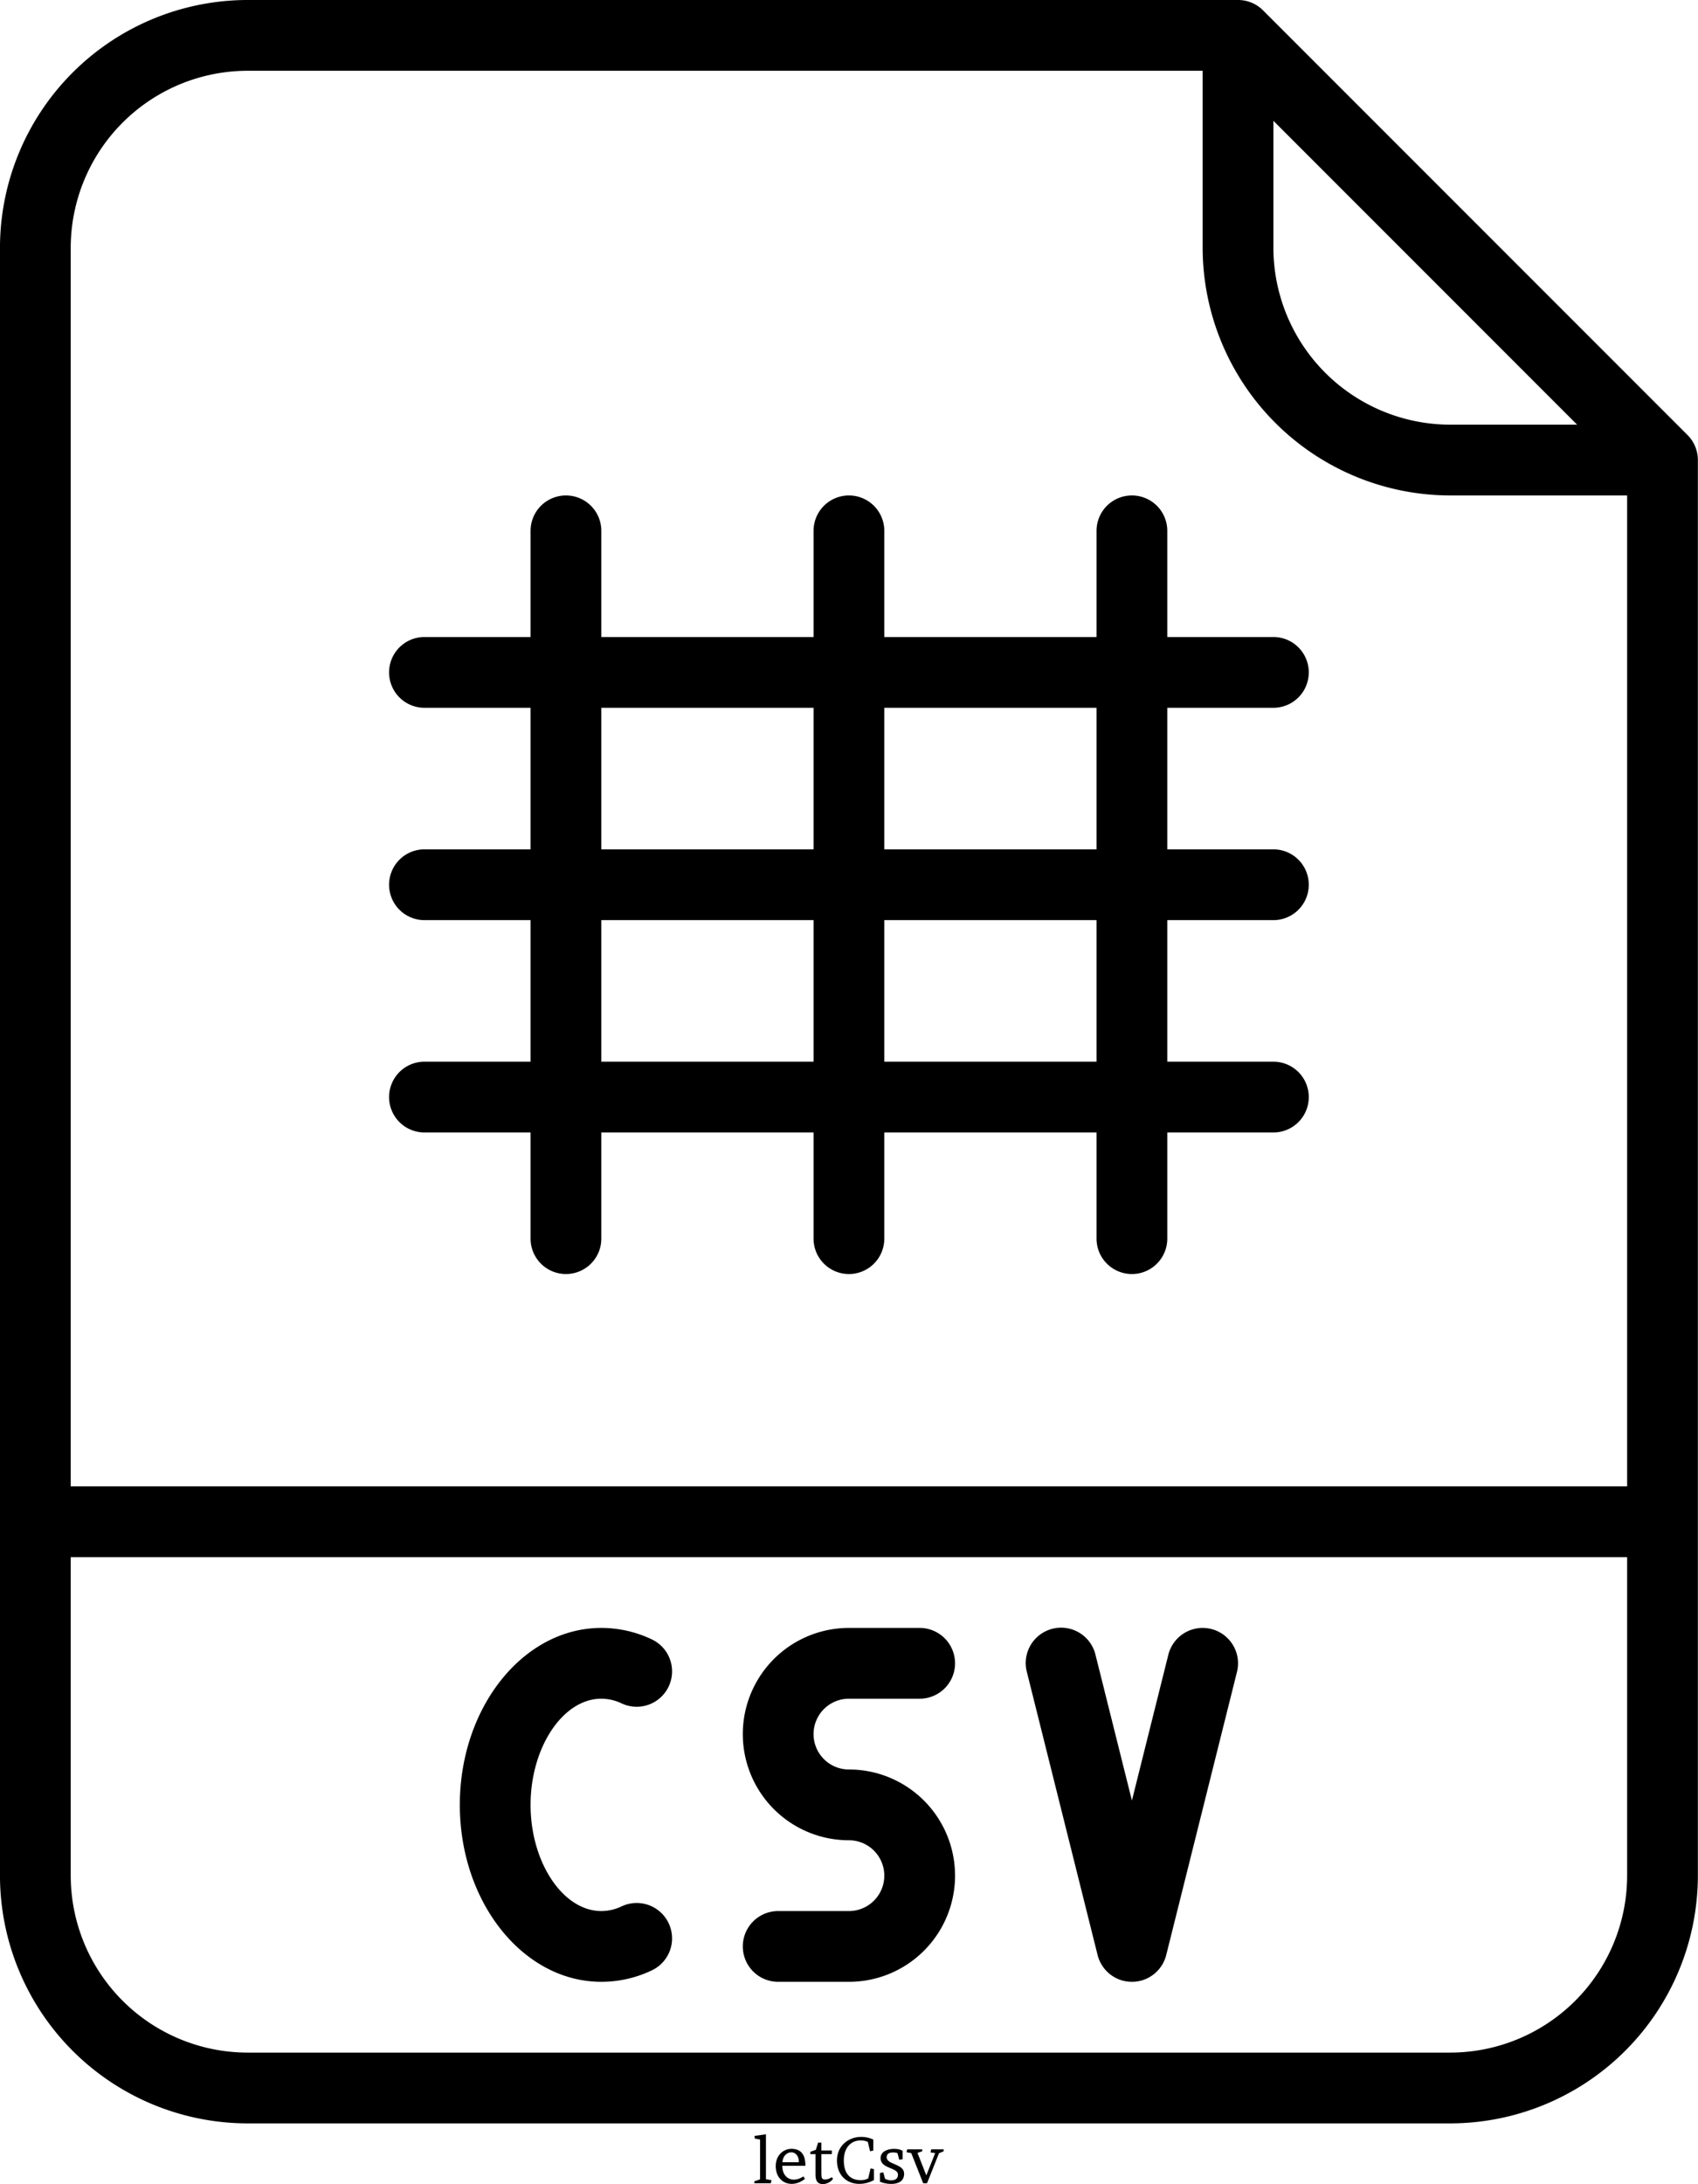 <svg data-v-423bf9ae="" xmlns="http://www.w3.org/2000/svg" viewBox="0 0 2048 2633" class="iconAbove"><!----><!----><!----><g data-v-423bf9ae="" id="5faa1c70-82f4-4ede-8af1-332b1ce1ab6d" fill="black" transform="matrix(5.623,0,0,5.623,907.458,2573)"><path d="M2.91 0L0.45 0.34L0.52 0.91L1.65 1.12L1.65 9.66L0.42 10.08L0.42 10.50L3.96 10.50L4.10 9.83L2.91 9.63ZM11.38 6.75C11.38 5.00 10.88 3.11 8.39 3.11C6.78 3.11 5.01 4.35 5.01 6.83C5.01 9.25 6.58 10.63 8.43 10.63C9.37 10.63 10.36 10.28 11.27 9.56L10.96 9.03C10.25 9.49 9.56 9.72 8.90 9.72C7.49 9.72 6.41 8.60 6.41 6.75ZM6.45 5.99C6.50 4.62 7.46 3.86 8.34 3.86C9.18 3.86 9.98 4.52 9.98 5.99ZM17.04 9.20C16.46 9.55 16.04 9.69 15.61 9.69C14.90 9.69 14.80 9.38 14.80 8.36L14.80 4.24L17.04 4.24L17.04 3.47L14.80 3.47L14.80 1.79L14.10 1.79L13.61 3.33L12.43 3.75L12.43 4.24L13.54 4.24L13.54 8.69C13.54 9.83 13.89 10.67 15.12 10.67C15.96 10.67 16.87 10.21 17.30 9.53ZM25.24 3.63L25.94 3.49L25.94 1.12C25.09 0.73 24.22 0.55 23.37 0.55C20.61 0.55 18.14 2.45 18.14 5.61C18.14 8.90 20.37 10.63 22.92 10.63C24.30 10.63 25.27 10.22 26.07 9.83L26.07 7.46L25.35 7.32L24.85 9.46C24.42 9.67 23.97 9.84 23.25 9.84C21.31 9.84 19.61 8.78 19.61 5.61C19.61 2.69 21.32 1.32 23.13 1.32C23.69 1.32 24.32 1.37 24.77 1.65ZM27.36 10.16C27.96 10.43 28.87 10.64 29.78 10.64C31.19 10.64 32.55 10.12 32.55 8.47C32.55 6.22 28.80 6.59 28.80 4.90C28.80 4.12 29.44 3.89 30.16 3.89C30.60 3.89 30.80 3.93 31.12 4.03L31.50 5.46L32.23 5.33L32.23 3.58C31.95 3.30 31.22 3.12 30.42 3.12C29.06 3.12 27.50 3.65 27.50 5.11C27.50 7.46 31.29 7.06 31.23 8.68C31.22 9.52 30.63 9.87 29.79 9.87C29.25 9.87 28.95 9.76 28.46 9.55L28.08 8.16L27.36 8.29ZM39.21 4.03L37.31 8.81L35.42 3.99L36.43 3.64L36.43 3.22L33.21 3.22L33.07 3.85L34.08 4.03L36.64 10.50L37.46 10.50L40.03 4.06L41.03 3.64L41.03 3.22L38.36 3.22L38.22 3.89Z"></path></g><!----><g data-v-423bf9ae="" id="86c764dd-0ff2-4cc0-832b-93e5287d46bb" transform="matrix(5.333,0,0,5.333,-341.333,-85.333)" stroke="none" fill="black"><path d="M349.657 18.343A8 8 0 0 0 344 16H120a56.063 56.063 0 0 0-56 56v368a56.063 56.063 0 0 0 56 56h272a56.063 56.063 0 0 0 56-56V120a8 8 0 0 0-2.343-5.657zM352 43.313L420.687 112H392a40.045 40.045 0 0 1-40-40zM120 32h216v40a56.063 56.063 0 0 0 56 56h40v224H80V72a40.045 40.045 0 0 1 40-40zm272 448H120a40.045 40.045 0 0 1-40-40v-72h352v72a40.045 40.045 0 0 1-40 40z"></path><path d="M256 400h16a8 8 0 0 0 0-16h-16a24 24 0 0 0 0 48 8 8 0 0 1 0 16h-16a8 8 0 0 0 0 16h16a24 24 0 0 0 0-48 8 8 0 0 1 0-16zM337.94 384.239a8 8 0 0 0-9.7 5.821L320 423.016l-8.239-32.956a8 8 0 1 0-15.522 3.88l16 64a8 8 0 0 0 15.522 0l16-64a8 8 0 0 0-5.821-9.701zM200 400a10.675 10.675 0 0 1 4.588 1.058 8 8 0 0 0 6.824-14.473A26.587 26.587 0 0 0 200 384c-17.645 0-32 17.944-32 40s14.355 40 32 40a26.587 26.587 0 0 0 11.412-2.585 8 8 0 0 0-6.824-14.473A10.675 10.675 0 0 1 200 448c-8.673 0-16-10.99-16-24s7.327-24 16-24zM160 256a8 8 0 0 0 0 16h24v24a8 8 0 0 0 16 0v-24h48v24a8 8 0 0 0 16 0v-24h48v24a8 8 0 0 0 16 0v-24h24a8 8 0 0 0 0-16h-24v-32h24a8 8 0 0 0 0-16h-24v-32h24a8 8 0 0 0 0-16h-24v-24a8 8 0 0 0-16 0v24h-48v-24a8 8 0 0 0-16 0v24h-48v-24a8 8 0 0 0-16 0v24h-24a8 8 0 0 0 0 16h24v32h-24a8 8 0 0 0 0 16h24v32zm152 0h-48v-32h48zm0-80v32h-48v-32zm-112 0h48v32h-48zm0 48h48v32h-48z"></path></g><!----></svg>